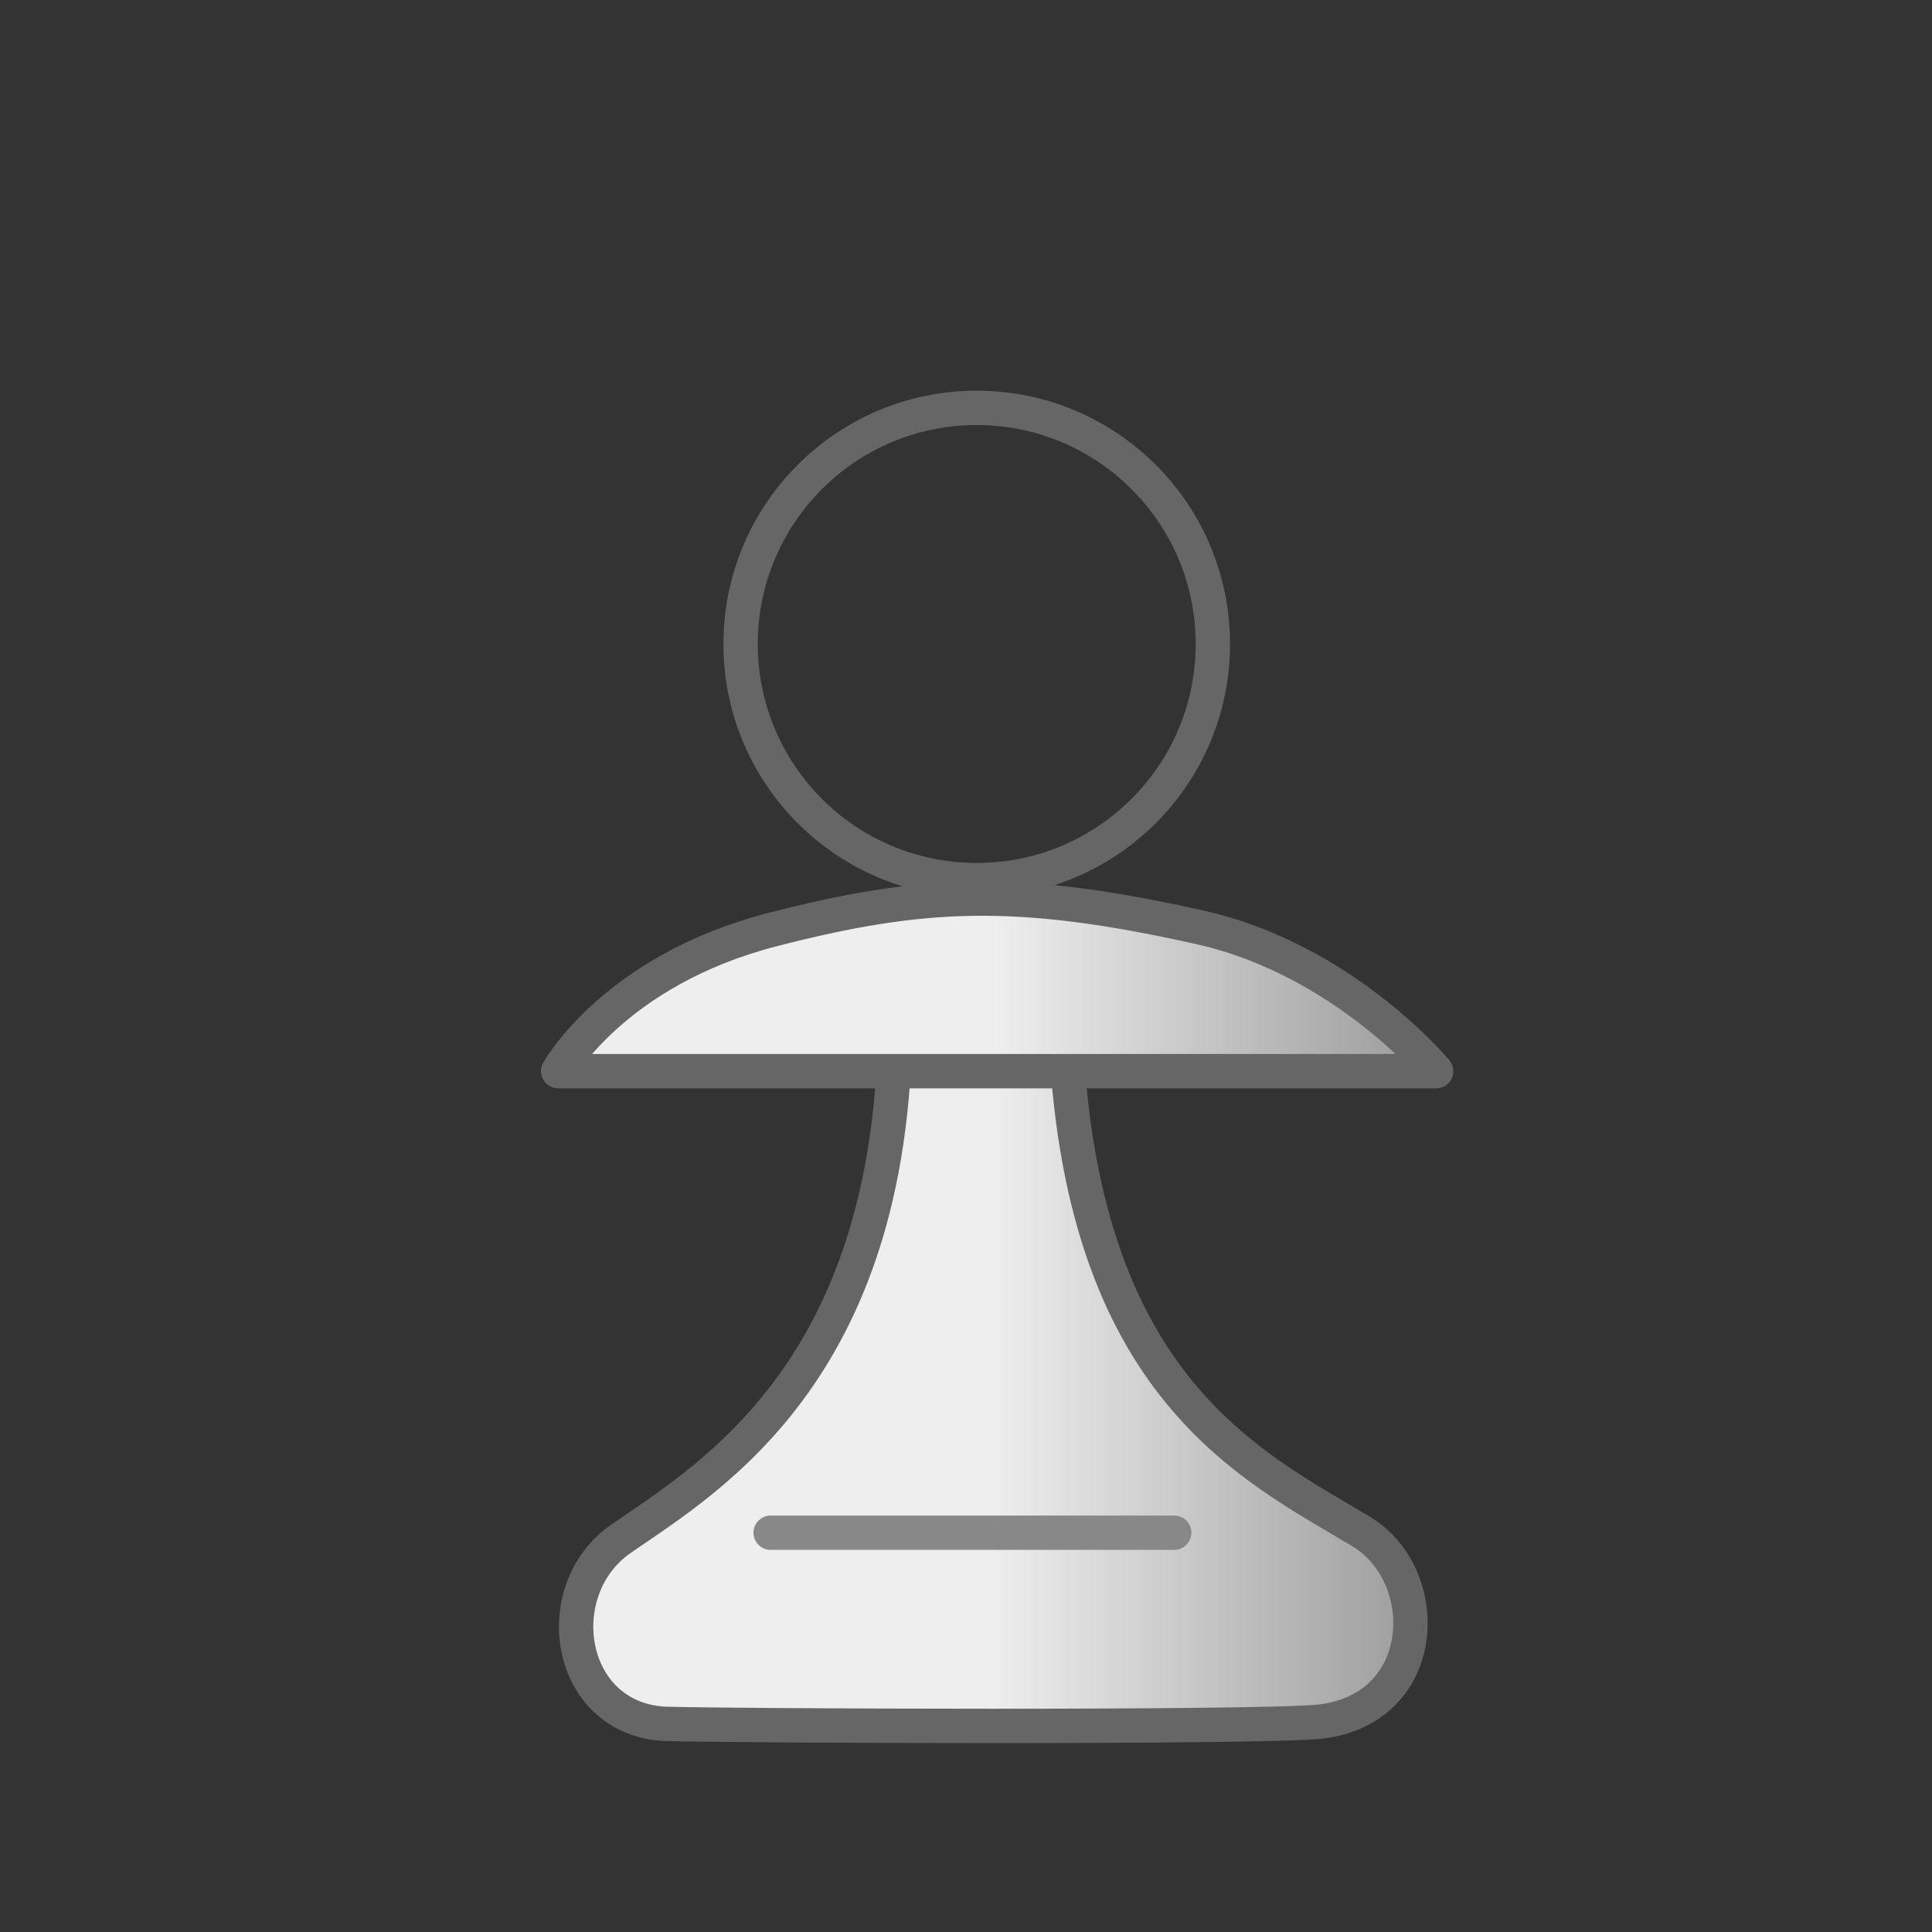 <svg xmlns='http://www.w3.org/2000/svg' xmlns:xlink='http://www.w3.org/1999/xlink' width='900' height='900'><rect width="100%" height="100%" fill="#333333" stroke="none"/><defs><linearGradient id='a'><stop offset='50%' stop-color='#eee'/><stop offset='100%' stop-color='#999'/></linearGradient></defs><g stroke='#666' stroke-width='16' stroke-linecap='round' stroke-linejoin='round' fill='url(#a)' transform='translate(20,0)'><path d='M397 467c2 170-86 221-128 250-34 24-25 83 20 86 28 1 277 2 306-1 51-6 53-67 20-88-53-32-136-69-139-247 0-33-79-30-79 0z'/><path d='M340 433c-74 19-100 66-100 66h409s-43-52-110-67c-85-19-129-17-199 1'/><path d='M339 714h188' stroke='#888'/><circle cx="435" cy="300" r="110" fill=""></circle></g></svg>